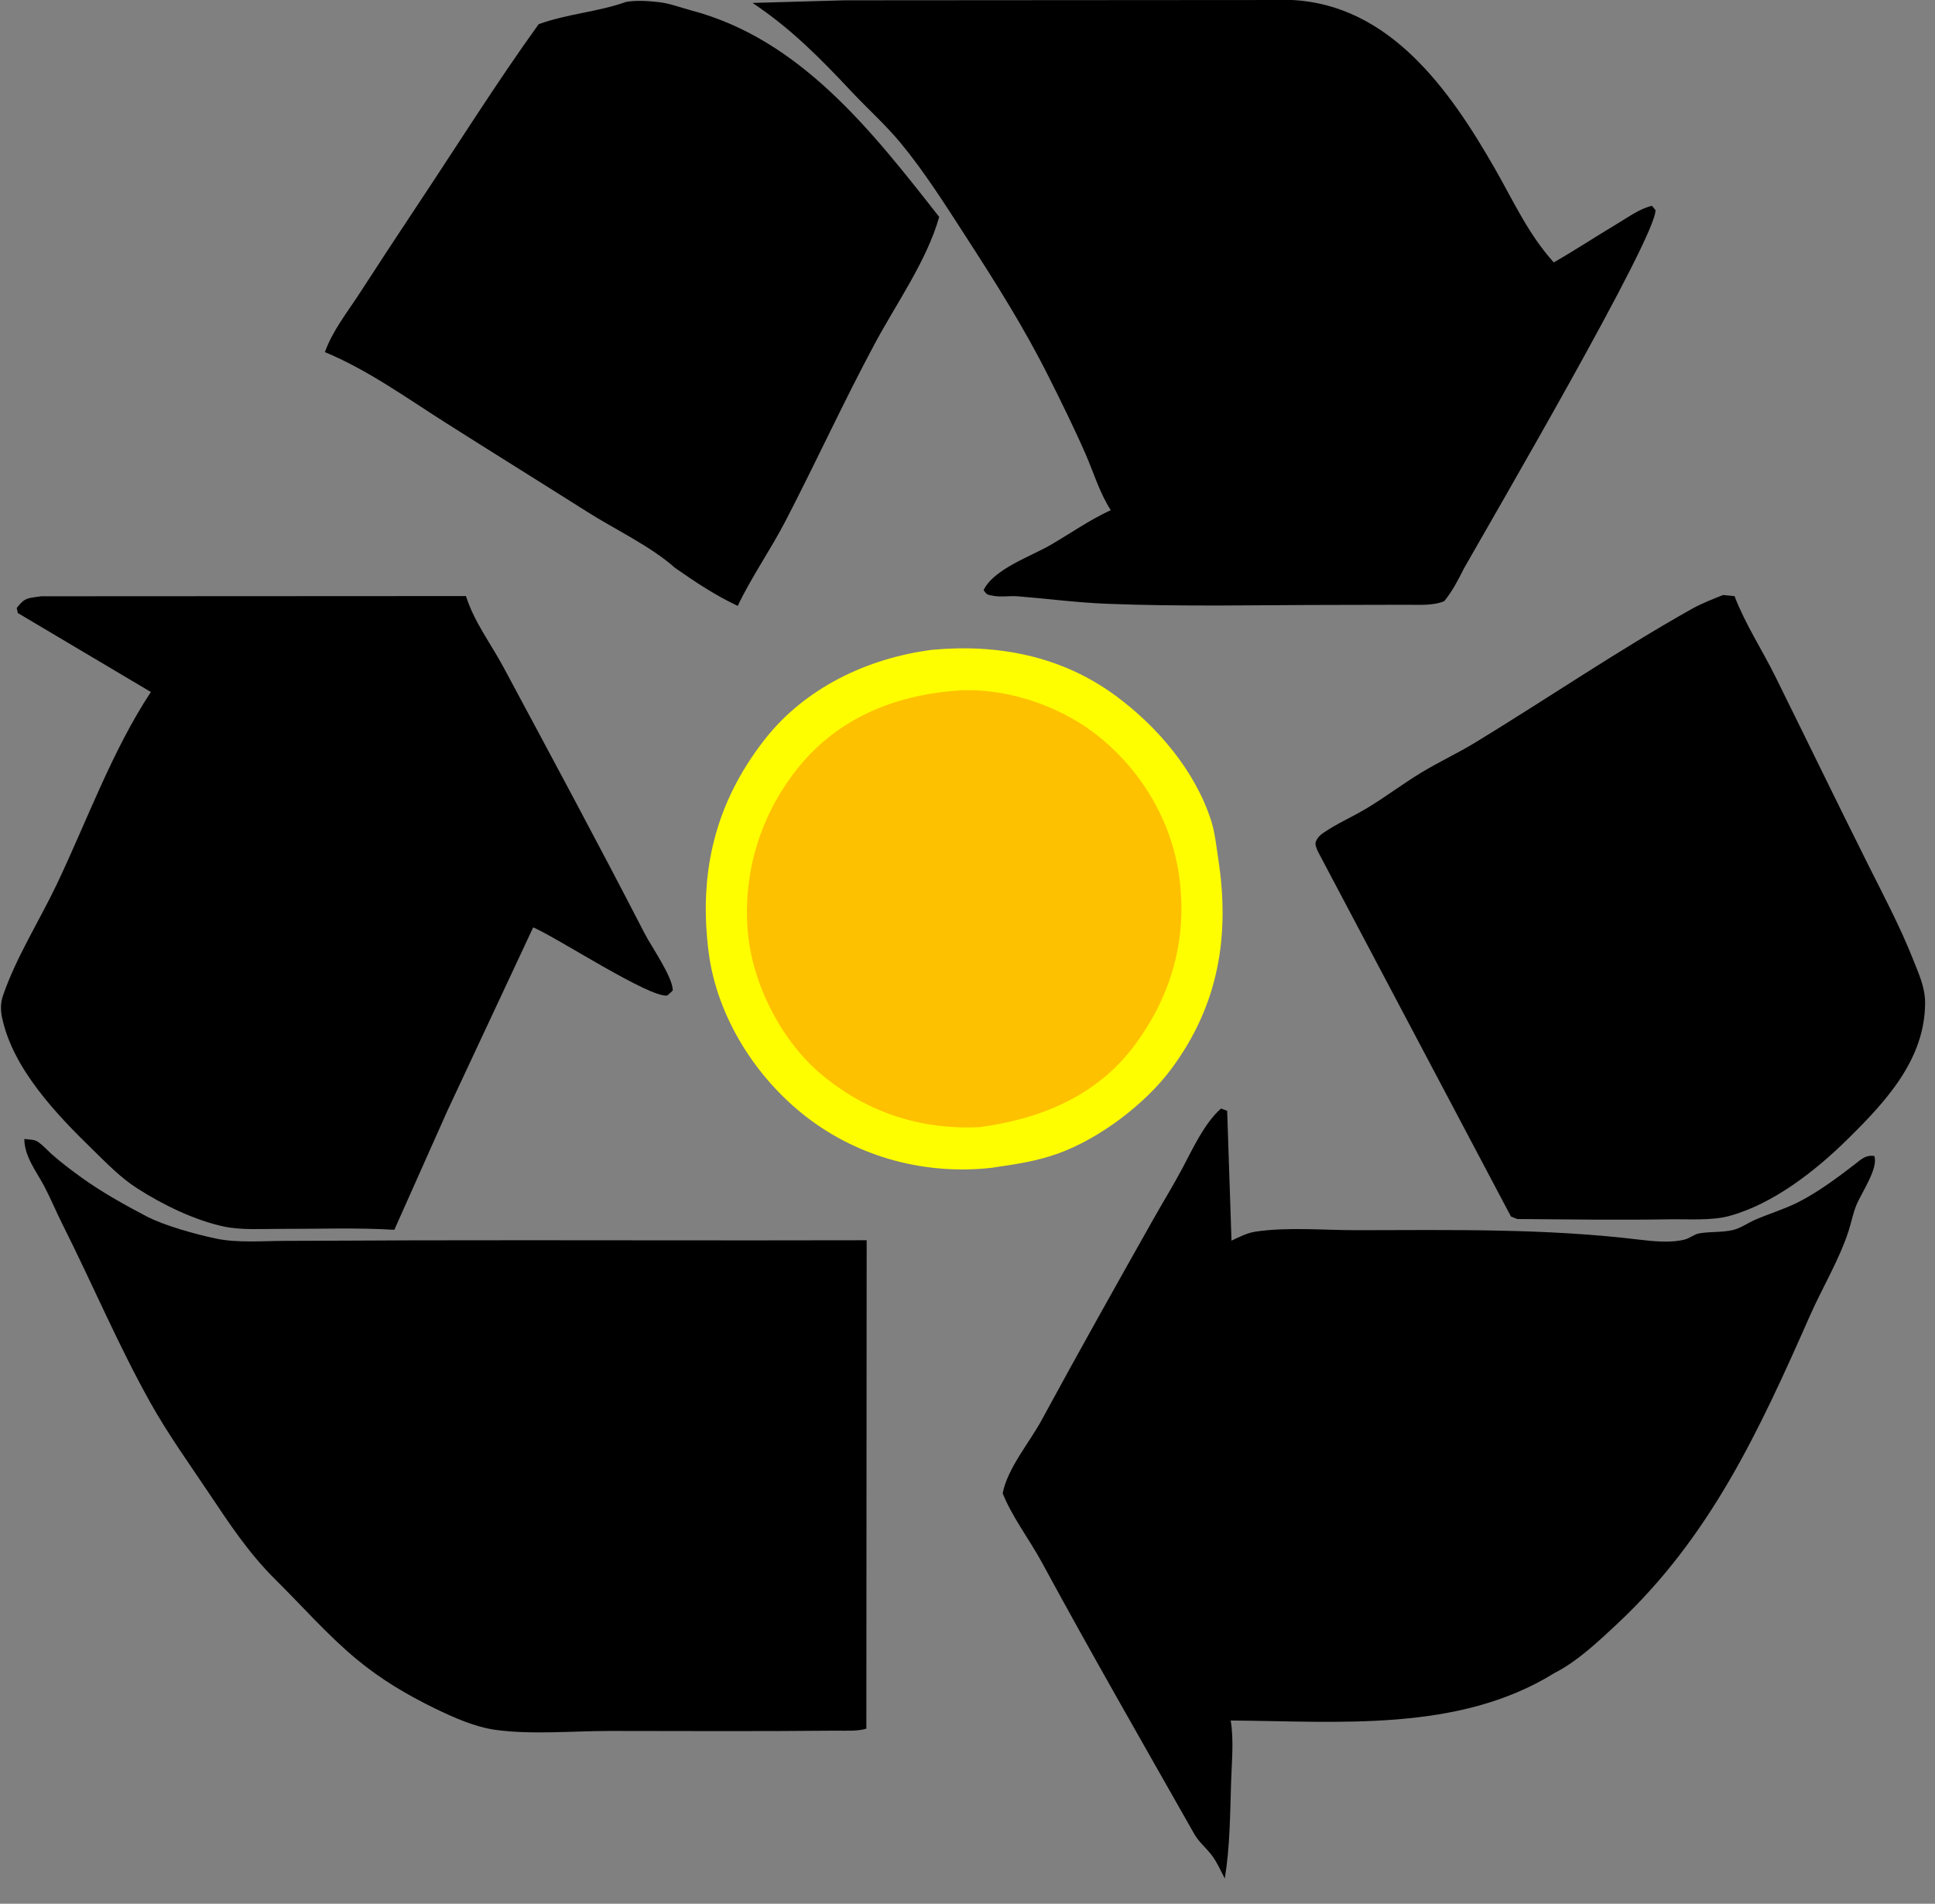 <svg xmlns="http://www.w3.org/2000/svg" width="62" height="61" viewBox="0 0 62 61" fill="none">
  <rect x="0" y="0" width="62" height="61" fill="#808080" stroke="none"/>
  <g clip-path="url(#clip0_13508_108)">
    <path d="M29.852 20.823C31.963 20.622 34.018 21.018 35.748 22.294C37.078 23.275 38.29 24.688 38.806 26.294C38.93 26.68 38.975 27.133 39.037 27.535C39.412 30.003 39.044 32.203 37.54 34.238C36.7 35.376 35.227 36.484 33.903 36.961C33.231 37.203 32.567 37.303 31.865 37.404L31.775 37.419C29.666 37.653 27.543 37.098 25.858 35.804C24.22 34.545 22.971 32.583 22.706 30.511C22.38 27.959 22.912 25.736 24.492 23.707C25.793 22.036 27.799 21.09 29.852 20.823Z" fill="#FEFE00"/>
    <path d="M30.519 22.139C32.065 21.988 33.839 22.551 35.069 23.492C36.536 24.614 37.544 26.276 37.789 28.123C38.054 30.118 37.515 31.967 36.304 33.558C35.096 35.146 33.296 35.859 31.392 36.117C29.5 36.205 27.791 35.653 26.329 34.436C25.042 33.365 24.112 31.547 23.963 29.878C23.789 27.934 24.389 26.028 25.63 24.529C26.881 23.018 28.624 22.307 30.519 22.139Z" fill="#FEC100"/>
    <path d="M20.061 0.061C20.406 0.003 20.774 0.031 21.12 0.07C21.462 0.108 21.799 0.241 22.132 0.329C25.645 1.251 27.942 4.207 30.093 6.951C29.697 8.353 28.718 9.727 28.032 11.007C27.028 12.877 26.146 14.81 25.169 16.693C24.69 17.616 24.082 18.482 23.637 19.414C22.914 19.074 22.28 18.651 21.625 18.193C20.857 17.507 19.705 16.964 18.827 16.407C17.313 15.449 15.791 14.505 14.278 13.545C13.028 12.752 11.779 11.848 10.41 11.283C10.656 10.598 11.113 10.027 11.506 9.423C12.122 8.475 12.739 7.529 13.366 6.588C14.658 4.648 15.897 2.667 17.258 0.776C18.188 0.438 19.152 0.386 20.061 0.061Z" fill="black"/>
    <path d="M55.209 19.065L55.577 19.102C55.919 19.996 56.458 20.817 56.883 21.675C57.887 23.703 58.872 25.739 59.885 27.761C60.382 28.753 60.891 29.713 61.3 30.747C61.481 31.205 61.684 31.633 61.683 32.136C61.679 33.95 60.416 35.303 59.208 36.494C58.174 37.513 56.815 38.584 55.39 38.967C54.838 39.115 54.081 39.06 53.51 39.069C51.879 39.096 50.247 39.072 48.616 39.06L48.413 38.98L42.228 27.285C42.187 27.18 42.118 27.06 42.166 26.954C42.219 26.837 42.292 26.761 42.397 26.69C42.836 26.388 43.337 26.173 43.794 25.898C44.39 25.54 44.945 25.116 45.539 24.756C46.105 24.413 46.708 24.134 47.273 23.79C49.582 22.382 51.838 20.844 54.195 19.518C54.515 19.337 54.869 19.201 55.209 19.065Z" fill="black"/>
    <path d="M1.319 19.106L14.93 19.099C15.195 19.933 15.717 20.607 16.125 21.366C17.648 24.206 19.176 27.039 20.651 29.904C20.877 30.341 21.556 31.301 21.557 31.738L21.383 31.898C20.826 31.99 17.852 30.042 17.084 29.715L14.338 35.585L12.635 39.405C11.415 39.332 10.171 39.38 8.947 39.376C8.386 39.374 7.747 39.419 7.196 39.305C6.242 39.107 5.206 38.598 4.388 38.072C3.862 37.734 3.411 37.266 2.965 36.831C1.814 35.71 0.405 34.241 0.065 32.598C0.016 32.361 0.017 32.132 0.096 31.902C0.509 30.688 1.273 29.483 1.825 28.323C2.791 26.292 3.593 24.055 4.834 22.173L0.602 19.661L0.573 19.647L0.535 19.482C0.803 19.131 0.902 19.171 1.319 19.106Z" fill="black"/>
    <path d="M0.779 36.495C0.882 36.51 1.062 36.512 1.152 36.552C1.301 36.617 1.533 36.872 1.661 36.986C1.965 37.254 2.286 37.497 2.614 37.733C3.251 38.193 4.001 38.611 4.694 38.974C5.268 39.274 6.274 39.55 6.913 39.685C7.614 39.833 8.431 39.761 9.149 39.76C10.523 39.759 11.896 39.746 13.269 39.743C18.102 39.732 22.936 39.753 27.769 39.74L27.759 55.391C27.45 55.481 27.08 55.451 26.759 55.454C24.357 55.478 21.953 55.465 19.55 55.463C18.377 55.463 17.036 55.588 15.882 55.429C15.216 55.337 14.536 55.033 13.934 54.741C13.034 54.303 12.199 53.806 11.427 53.166C10.511 52.407 9.681 51.461 8.834 50.622C7.975 49.773 7.365 48.846 6.698 47.849C6.054 46.887 5.382 45.952 4.816 44.94C3.783 43.093 2.956 41.127 2.007 39.241C1.803 38.836 1.624 38.4 1.415 38.004C1.162 37.527 0.783 37.06 0.779 36.495Z" fill="black"/>
    <path d="M27.074 0.01L41.392 0C44.535 0.155 46.458 2.885 47.9 5.407C48.502 6.458 48.965 7.498 49.785 8.408C50.484 8.007 51.156 7.564 51.847 7.151C52.184 6.95 52.547 6.683 52.931 6.595L53.044 6.732C53.077 7.589 47.776 16.677 46.906 18.215C46.719 18.588 46.54 18.936 46.277 19.261C45.923 19.413 45.468 19.377 45.089 19.378C44.337 19.382 43.585 19.383 42.833 19.383C40.373 19.383 37.893 19.445 35.436 19.345C34.488 19.306 33.558 19.184 32.615 19.107C32.349 19.085 32.091 19.14 31.827 19.091C31.64 19.057 31.622 19.064 31.516 18.907C31.846 18.231 33.023 17.831 33.662 17.461C34.325 17.077 34.887 16.673 35.59 16.346C35.232 15.79 35.052 15.168 34.791 14.567C34.428 13.735 34.023 12.915 33.617 12.104C32.832 10.53 31.908 9.066 30.955 7.593C30.297 6.575 29.629 5.516 28.857 4.581C28.381 4.004 27.814 3.5 27.303 2.955C26.285 1.872 25.361 0.926 24.112 0.094L27.074 0.01Z" fill="black"/>
    <path d="M39.121 35.52L39.32 35.592L39.459 39.753C39.704 39.637 39.962 39.504 40.23 39.464C41.256 39.31 42.446 39.42 43.485 39.418C46.493 39.413 49.547 39.358 52.534 39.722C52.973 39.775 53.558 39.832 53.989 39.715C54.15 39.672 54.28 39.549 54.445 39.52C54.799 39.458 55.167 39.495 55.519 39.414C55.77 39.356 55.994 39.191 56.228 39.088C56.686 38.888 57.16 38.75 57.61 38.524C58.236 38.208 58.868 37.741 59.423 37.312C59.64 37.144 59.776 37.002 60.055 37.04C60.194 37.429 59.644 38.216 59.479 38.619C59.373 38.878 59.321 39.159 59.236 39.426C58.938 40.358 58.388 41.262 57.992 42.16C56.36 45.855 54.801 49.246 51.802 52.047C51.202 52.607 50.535 53.237 49.802 53.61C46.727 55.518 42.88 55.151 39.433 55.129C39.538 55.765 39.466 56.456 39.446 57.099C39.414 58.133 39.411 59.168 39.244 60.191C39.118 59.949 38.997 59.674 38.834 59.456C38.648 59.205 38.42 59.038 38.26 58.754C36.623 55.863 34.966 52.984 33.383 50.062C32.988 49.334 32.431 48.611 32.127 47.849C32.282 47.044 32.983 46.227 33.379 45.497C34.556 43.327 35.761 41.181 36.974 39.031C37.277 38.495 37.605 37.962 37.893 37.419C38.227 36.79 38.588 35.997 39.121 35.52Z" fill="black"/>
  </g>
  <defs>
    <clipPath id="clip0_13508_108">
      <rect width="61.714" height="60.191" fill="white"/>
    </clipPath>
  </defs>
</svg>